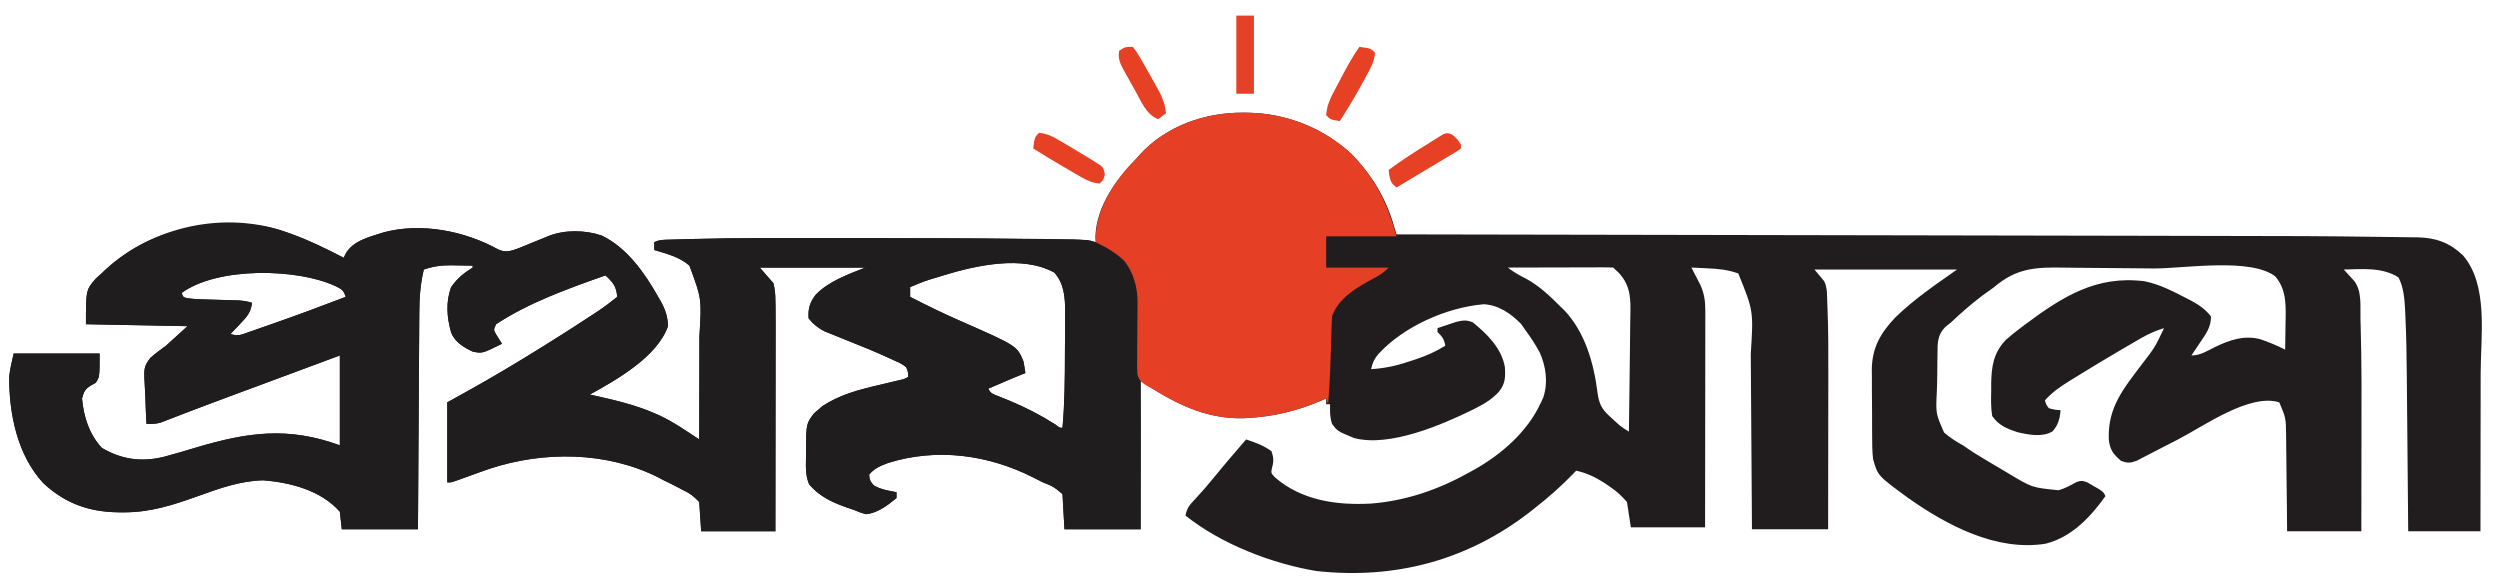 <?xml version="1.0" encoding="UTF-8"?>
<svg version="1.1" xmlns="http://www.w3.org/2000/svg" width="1280" height="297">
<path d="M0 0 C0.914 0.005 1.828 0.01 2.769 0.015 C22.614 0.356 41.846 8.007 56.309 21.75 C66.283 32.219 73.228 43.633 77.342 57.55 C77.607 58.444 77.872 59.338 78.146 60.259 C78.345 60.936 78.544 61.614 78.75 62.312 C79.727 62.314 80.703 62.316 81.71 62.318 C139.866 62.421 198.022 62.529 256.178 62.644 C263.194 62.657 270.209 62.671 277.224 62.685 C278.271 62.687 278.271 62.687 279.339 62.689 C301.827 62.733 324.314 62.774 346.802 62.813 C370.637 62.855 394.473 62.901 418.309 62.949 C431.275 62.976 444.24 63.001 457.205 63.022 C550.572 63.174 550.572 63.174 582.302 63.597 C584.712 63.628 587.122 63.655 589.533 63.677 C592.693 63.707 595.853 63.756 599.013 63.812 C600.326 63.82 600.326 63.82 601.667 63.828 C610.965 64.043 617.965 66.57 624.734 72.996 C637.917 88.146 633.892 114.439 633.848 133.16 C633.846 135.512 633.844 137.865 633.843 140.217 C633.84 146.35 633.83 152.484 633.819 158.617 C633.808 164.899 633.804 171.181 633.799 177.463 C633.788 189.746 633.771 202.029 633.75 214.312 C621.54 214.312 609.33 214.312 596.75 214.312 C596.712 209.971 596.712 209.971 596.674 205.542 C596.59 195.903 596.501 186.264 596.411 176.625 C596.356 170.789 596.303 164.954 596.253 159.119 C596.204 153.471 596.152 147.824 596.097 142.176 C596.077 140.038 596.058 137.9 596.041 135.761 C595.955 125.251 595.801 114.752 595.312 104.251 C595.277 103.443 595.241 102.636 595.205 101.803 C594.901 95.929 594.559 89.584 591.75 84.312 C583.391 79.026 573.196 80.106 563.75 80.312 C564.244 80.844 564.737 81.375 565.246 81.922 C565.887 82.628 566.527 83.335 567.188 84.062 C567.826 84.759 568.464 85.455 569.121 86.172 C573.197 91.528 572.118 99.208 572.309 105.625 C572.34 106.654 572.34 106.654 572.372 107.704 C572.976 127.875 572.863 148.054 572.819 168.23 C572.806 174.373 572.802 180.517 572.796 186.66 C572.787 195.877 572.767 205.095 572.75 214.312 C560.21 214.312 547.67 214.312 534.75 214.312 C534.713 210.135 534.675 205.957 534.637 201.652 C534.599 198.308 534.558 194.963 534.514 191.618 C534.47 188.095 534.43 184.572 534.404 181.048 C534.372 176.999 534.318 172.951 534.262 168.902 C534.255 167.648 534.249 166.393 534.242 165.101 C534.11 156.283 534.11 156.283 530.75 148.312 C515.567 143.543 491.979 160.586 478.709 167.402 C475.978 168.805 473.242 170.2 470.507 171.595 C468.528 172.611 466.558 173.643 464.588 174.675 C463.366 175.301 462.144 175.926 460.922 176.551 C459.315 177.387 459.315 177.387 457.675 178.24 C454.417 179.435 452.985 179.474 449.75 178.312 C445.676 174.794 443.971 172.565 443.441 167.16 C442.886 150.852 450.96 141.343 460.383 128.84 C467.076 120.134 467.076 120.134 471.75 110.312 C467.629 111.576 464.051 113.108 460.32 115.262 C459.289 115.855 458.257 116.449 457.194 117.061 C456.099 117.701 455.003 118.341 453.875 119 C452.739 119.66 451.603 120.321 450.433 121.001 C442.37 125.708 434.377 130.525 426.438 135.438 C425.437 136.052 424.436 136.666 423.405 137.3 C418.651 140.274 414.475 143.103 410.75 147.312 C411.314 149.361 411.314 149.361 412.75 151.312 C415.809 152.128 415.809 152.128 418.75 152.312 C418.449 156.526 417.556 159.978 414.648 163.172 C409.4 166.325 402.295 164.915 396.633 163.574 C391.204 161.787 387.123 160.111 383.75 155.312 C383.053 151.03 383.144 146.828 383.25 142.5 C383.247 141.35 383.245 140.199 383.242 139.014 C383.344 130.106 384.341 122.995 390.75 116.312 C393.166 114.175 395.682 112.2 398.25 110.25 C398.986 109.689 399.722 109.129 400.481 108.551 C419.858 94.097 437.194 83.204 461.75 86.312 C469.597 87.886 476.753 91.667 483.812 95.312 C484.432 95.632 485.052 95.952 485.691 96.281 C489.691 98.456 492.975 100.678 495.75 104.312 C495.933 109.643 493.078 113.446 490.188 117.688 C489.55 118.648 489.55 118.648 488.9 119.629 C487.859 121.196 486.806 122.755 485.75 124.312 C490.278 124.312 493.882 121.964 497.861 119.977 C505.307 116.363 513.265 113.656 521.492 116.141 C525.713 117.641 529.755 119.287 533.75 121.312 C533.838 116.979 533.891 112.646 533.938 108.312 C533.963 107.092 533.988 105.871 534.014 104.613 C534.078 96.722 533.952 90.214 528.75 83.875 C516.177 74.052 481.638 79.846 466.599 79.764 C460.046 79.728 453.495 79.675 446.944 79.579 C440.568 79.485 434.193 79.437 427.816 79.42 C425.402 79.406 422.988 79.376 420.575 79.33 C405.89 79.065 396.168 79.552 384.75 89.312 C382.689 90.845 380.593 92.324 378.5 93.812 C372.983 98.027 367.778 102.527 362.75 107.312 C361.223 108.541 361.223 108.541 359.666 109.795 C355.585 113.915 355.781 118.273 355.742 123.828 C355.712 125.345 355.712 125.345 355.682 126.892 C355.651 129.026 355.637 131.161 355.638 133.296 C355.625 136.542 355.516 139.776 355.402 143.02 C354.851 154.059 354.851 154.059 359.143 163.795 C362.21 166.409 365.226 168.368 368.75 170.312 C370.476 171.475 372.199 172.643 373.918 173.816 C375.584 174.848 377.257 175.867 378.938 176.875 C379.834 177.418 380.73 177.961 381.654 178.521 C384.343 180.135 387.043 181.728 389.75 183.312 C390.553 183.787 391.356 184.262 392.183 184.751 C404.141 191.971 404.141 191.971 417.75 193.312 C421.141 192.374 424.006 190.719 427.086 189.035 C429.75 188.312 429.75 188.312 432.609 189.359 C433.563 189.921 434.517 190.483 435.5 191.062 C436.464 191.614 437.428 192.166 438.422 192.734 C440.75 194.312 440.75 194.312 441.75 196.312 C434.028 207.129 424.408 217.334 411.125 220.688 C385.929 224.738 360.662 211.32 340.738 197.27 C325.156 185.899 325.156 185.899 322.75 177.312 C322.298 173.191 322.282 169.093 322.281 164.949 C322.274 163.762 322.266 162.575 322.258 161.352 C322.247 158.846 322.245 156.341 322.249 153.835 C322.25 150.023 322.208 146.212 322.164 142.4 C322.159 139.958 322.156 137.516 322.156 135.074 C322.14 133.945 322.123 132.815 322.107 131.652 C322.204 120.343 326.526 112.886 334.191 104.805 C343.842 95.404 354.706 88.108 365.75 80.312 C341.66 80.312 317.57 80.312 292.75 80.312 C294.4 82.293 296.05 84.272 297.75 86.312 C299.457 89.726 299.142 93.625 299.306 97.387 C299.349 98.322 299.391 99.256 299.434 100.218 C299.9 111.515 299.875 122.809 299.848 134.113 C299.846 136.415 299.844 138.717 299.843 141.018 C299.84 147.001 299.83 152.983 299.819 158.965 C299.808 165.1 299.804 171.234 299.799 177.369 C299.788 189.35 299.771 201.331 299.75 213.312 C286.88 213.312 274.01 213.312 260.75 213.312 C260.73 209.988 260.71 206.663 260.69 203.238 C260.623 192.217 260.545 181.197 260.462 170.177 C260.413 163.5 260.366 156.822 260.328 150.145 C260.291 143.693 260.245 137.242 260.192 130.79 C260.173 128.337 260.158 125.883 260.147 123.429 C261.541 101.513 261.541 101.513 253.75 82.312 C248.434 80.408 243.427 79.918 237.812 79.688 C237.033 79.649 236.254 79.61 235.451 79.57 C233.551 79.477 231.651 79.394 229.75 79.312 C230.172 80.121 230.593 80.929 231.027 81.762 C231.575 82.83 232.123 83.899 232.688 85 C233.505 86.584 233.505 86.584 234.34 88.199 C236.333 92.599 236.875 96.517 236.87 101.318 C236.872 102.3 236.873 103.283 236.874 104.296 C236.871 105.363 236.867 106.43 236.864 107.529 C236.864 108.661 236.864 109.793 236.864 110.959 C236.863 114.698 236.855 118.437 236.848 122.176 C236.846 124.769 236.844 127.363 236.843 129.957 C236.84 136.083 236.832 142.21 236.822 148.337 C236.811 155.314 236.805 162.291 236.8 169.268 C236.79 183.616 236.772 197.964 236.75 212.312 C224.21 212.312 211.67 212.312 198.75 212.312 C198.09 208.023 197.43 203.732 196.75 199.312 C193.652 195.875 191.469 193.794 187.75 191.312 C186.902 190.736 186.054 190.16 185.18 189.566 C180.494 186.579 176.181 184.493 170.75 183.312 C169.859 184.239 169.859 184.239 168.949 185.184 C162.88 191.385 156.593 196.968 149.75 202.312 C148.814 203.054 147.878 203.795 146.914 204.559 C114.978 229.26 77.968 239.071 37.812 234.688 C14.837 230.884 -10.891 220.908 -29.25 206.312 C-28.684 202.429 -26.912 200.555 -24.25 197.75 C-21.024 194.27 -17.92 190.753 -14.938 187.062 C-9.514 180.36 -3.882 173.84 1.75 167.312 C6.615 168.881 10.571 170.363 14.75 173.312 C15.882 176.639 15.985 178.51 15 181.875 C14.455 184.488 14.455 184.488 16.562 186.75 C30.296 198.65 48.3 201.105 65.867 200.129 C83.616 198.715 100.305 192.981 115.75 184.312 C116.681 183.808 117.611 183.304 118.57 182.785 C132.734 174.771 145.957 163.254 152.75 148.312 C153.124 147.508 153.498 146.704 153.883 145.875 C156.458 138.265 155.318 129.836 152.02 122.656 C149.86 118.669 147.432 114.966 144.75 111.312 C144.007 110.261 143.265 109.209 142.5 108.125 C137.379 102.888 130.923 98.43 123.402 98.086 C104.322 99.716 82.369 109.476 69.375 123.688 C67.28 126.212 66.475 128.139 65.75 131.312 C73.081 130.899 79.515 129.401 86.438 127 C87.335 126.704 88.233 126.408 89.158 126.104 C94.413 124.321 99.032 122.236 103.75 119.312 C103.176 115.984 102.156 114.614 99.75 112.312 C99.75 111.653 99.75 110.993 99.75 110.312 C101.808 109.611 103.871 108.926 105.938 108.25 C107.086 107.867 108.235 107.484 109.418 107.09 C112.878 106.283 114.464 106.044 117.75 107.312 C125.133 113.253 132.634 120.657 134.25 130.293 C134.562 135.517 134.499 138.739 131.168 142.902 C127.956 146.362 124.563 148.623 120.375 150.75 C119.651 151.123 118.927 151.497 118.181 151.882 C102.253 159.757 75.133 171.45 57.02 166.578 C48.54 163.073 48.54 163.073 45.75 159.312 C44.592 155.839 44.681 152.952 44.75 149.312 C44.09 149.312 43.43 149.312 42.75 149.312 C42.75 148.322 42.75 147.333 42.75 146.312 C41.841 146.711 40.932 147.109 39.996 147.52 C27.967 152.646 15.869 155.582 2.75 156.312 C2.04 156.354 1.329 156.395 0.598 156.438 C-19.552 157.021 -35.976 148.162 -52.25 137.312 C-52.25 162.393 -52.25 187.472 -52.25 213.312 C-65.12 213.312 -77.99 213.312 -91.25 213.312 C-91.58 207.373 -91.91 201.433 -92.25 195.312 C-96.024 191.939 -97.737 190.974 -102.25 189.312 C-103.936 188.455 -105.622 187.598 -107.302 186.73 C-130.47 175.07 -156.479 171.573 -181.43 179.297 C-185.356 180.776 -188.527 182.014 -191.25 185.312 C-191.168 187.939 -190.525 189.015 -188.75 190.938 C-185.114 192.937 -181.307 193.576 -177.25 194.312 C-177.25 195.303 -177.25 196.292 -177.25 197.312 C-181.55 200.908 -186.979 204.973 -192.66 205.562 C-195.027 205.067 -197.031 204.278 -199.25 203.312 C-200.293 202.961 -201.336 202.609 -202.41 202.246 C-210.067 199.582 -216.62 196.563 -221.941 190.332 C-223.977 185.635 -223.642 181.059 -223.562 176 C-223.567 174.489 -223.567 174.489 -223.572 172.947 C-223.474 159.26 -223.474 159.26 -219.473 153.957 C-218.76 153.352 -218.047 152.748 -217.312 152.125 C-216.278 151.207 -216.278 151.207 -215.223 150.27 C-206.424 144.477 -196.851 141.93 -186.688 139.562 C-184.186 138.965 -181.684 138.366 -179.184 137.766 C-178.091 137.509 -176.998 137.253 -175.873 136.989 C-173.293 136.421 -173.293 136.421 -171.25 135.312 C-171.279 132.914 -171.279 132.914 -172.25 130.312 C-174.894 128.386 -174.894 128.386 -178.309 126.914 C-178.931 126.62 -179.554 126.327 -180.195 126.024 C-188.129 122.335 -196.268 119.089 -204.397 115.859 C-206.427 115.05 -208.45 114.225 -210.473 113.398 C-211.656 112.925 -212.84 112.451 -214.059 111.962 C-217.552 110.156 -219.757 108.346 -222.25 105.312 C-222.577 100.319 -221.669 97.317 -218.688 93.312 C-212.098 86.351 -201.989 82.808 -193.25 79.312 C-211.07 79.312 -228.89 79.312 -247.25 79.312 C-244.94 81.953 -242.63 84.593 -240.25 87.312 C-239.523 90.642 -239.229 92.996 -239.25 96.312 C-239.229 97.198 -239.207 98.084 -239.185 98.997 C-239.126 102.054 -239.126 105.108 -239.136 108.166 C-239.136 109.318 -239.136 110.471 -239.136 111.658 C-239.137 115.44 -239.144 119.222 -239.152 123.004 C-239.154 125.637 -239.156 128.269 -239.157 130.902 C-239.16 137.107 -239.168 143.311 -239.178 149.516 C-239.189 156.585 -239.195 163.654 -239.2 170.723 C-239.21 185.253 -239.228 199.783 -239.25 214.312 C-251.79 214.312 -264.33 214.312 -277.25 214.312 C-277.58 209.363 -277.91 204.412 -278.25 199.312 C-281.353 196.169 -282.85 194.96 -286.625 193.188 C-287.45 192.748 -288.275 192.308 -289.125 191.855 C-291.477 190.619 -293.854 189.461 -296.25 188.312 C-297.254 187.781 -298.258 187.25 -299.293 186.703 C-325.695 173.441 -357.906 173.172 -385.614 182.324 C-387.498 182.971 -389.374 183.642 -391.25 184.312 C-391.912 184.548 -392.575 184.784 -393.257 185.027 C-396.363 186.133 -399.463 187.25 -402.555 188.395 C-405.25 189.312 -405.25 189.312 -407.25 189.312 C-407.25 175.782 -407.25 162.252 -407.25 148.312 C-403.599 146.291 -399.949 144.27 -396.188 142.188 C-383.678 135.21 -371.411 127.88 -359.25 120.312 C-357.962 119.512 -357.962 119.512 -356.647 118.694 C-348.322 113.505 -340.051 108.235 -331.875 102.812 C-331.274 102.415 -330.674 102.018 -330.055 101.608 C-326.649 99.329 -323.412 96.918 -320.25 94.312 C-320.628 88.89 -322.356 86.958 -326.25 83.312 C-345.091 89.967 -365.522 97.23 -382.25 108.312 C-383.561 111.141 -383.561 111.141 -382.473 113.137 C-382.09 113.752 -381.707 114.366 -381.312 115 C-380.632 116.093 -379.951 117.186 -379.25 118.312 C-389.34 123.335 -389.34 123.335 -394.25 122.312 C-398.957 120.085 -403.178 117.576 -405.25 112.625 C-407.455 104.781 -408.117 97.002 -405.25 89.312 C-402.116 84.786 -398.817 82.18 -394.25 79.312 C-394.25 78.983 -394.25 78.653 -394.25 78.312 C-397.104 78.258 -399.958 78.219 -402.812 78.188 C-404.012 78.162 -404.012 78.162 -405.236 78.137 C-410.315 78.095 -414.438 78.672 -419.25 80.312 C-421.084 87.845 -421.554 95.005 -421.569 102.739 C-421.579 103.94 -421.589 105.141 -421.599 106.379 C-421.625 109.64 -421.642 112.902 -421.655 116.164 C-421.67 119.584 -421.697 123.005 -421.723 126.426 C-421.769 132.889 -421.806 139.352 -421.839 145.815 C-421.878 153.179 -421.927 160.543 -421.977 167.907 C-422.08 183.042 -422.168 198.177 -422.25 213.312 C-435.12 213.312 -447.99 213.312 -461.25 213.312 C-461.58 210.343 -461.91 207.373 -462.25 204.312 C-471.902 193.373 -487.377 189.393 -501.367 188.23 C-513.251 188.482 -523.827 192.342 -534.875 196.312 C-547.75 200.918 -559.292 204.71 -573.125 204.625 C-574.09 204.619 -575.056 204.614 -576.05 204.608 C-590.919 204.355 -603.252 199.889 -614.188 189.559 C-627.381 175.19 -631.638 154.215 -631.551 135.184 C-631.131 131.175 -630.124 127.247 -629.25 123.312 C-614.73 123.312 -600.21 123.312 -585.25 123.312 C-585.25 135.312 -585.25 135.312 -587.25 138.312 C-588.075 138.766 -588.9 139.22 -589.75 139.688 C-592.837 141.694 -593.28 142.795 -594.25 146.312 C-593.417 155.756 -590.587 164.593 -584.125 171.625 C-573.95 177.597 -563.809 179.006 -552.395 176.213 C-546.834 174.737 -541.322 173.094 -535.812 171.438 C-509.396 163.582 -488.846 160.641 -462.25 170.312 C-462.25 155.132 -462.25 139.952 -462.25 124.312 C-474.106 128.714 -474.106 128.714 -485.961 133.115 C-491.607 135.212 -497.254 137.308 -502.901 139.404 C-505.25 140.277 -507.6 141.149 -509.949 142.022 C-513.036 143.168 -516.123 144.313 -519.211 145.457 C-526.057 147.996 -532.895 150.55 -539.711 153.168 C-540.824 153.594 -541.936 154.019 -543.083 154.458 C-545.103 155.232 -547.121 156.014 -549.135 156.803 C-550.452 157.307 -550.452 157.307 -551.795 157.821 C-552.542 158.111 -553.289 158.402 -554.058 158.702 C-556.536 159.392 -558.69 159.42 -561.25 159.312 C-561.5 155.063 -561.68 150.817 -561.799 146.562 C-561.849 145.119 -561.917 143.677 -562.004 142.236 C-562.704 130.366 -562.704 130.366 -559.366 125.652 C-556.813 123.357 -554.023 121.336 -551.25 119.312 C-547.62 116.013 -543.99 112.713 -540.25 109.312 C-557.41 108.983 -574.57 108.653 -592.25 108.312 C-592.25 90.741 -592.25 90.741 -587.062 84.812 C-586.134 83.987 -585.206 83.162 -584.25 82.312 C-583.707 81.79 -583.165 81.268 -582.605 80.73 C-562.597 62.07 -538.637 56.296 -512.148 56.93 C-504 57.279 -496.929 58.532 -489.25 61.312 C-488.631 61.532 -488.011 61.752 -487.373 61.978 C-477.976 65.355 -469.095 69.706 -460.25 74.312 C-459.838 73.398 -459.838 73.398 -459.418 72.465 C-455.617 65.46 -447.014 63.628 -439.969 61.328 C-420.827 56.1 -398.275 60.488 -381.113 70.062 C-377.195 71.773 -374.831 70.871 -370.894 69.48 C-370.101 69.157 -369.309 68.833 -368.492 68.5 C-367.619 68.147 -366.747 67.794 -365.848 67.43 C-364.949 67.061 -364.051 66.692 -363.125 66.312 C-361.331 65.583 -359.537 64.853 -357.742 64.125 C-356.557 63.64 -356.557 63.64 -355.347 63.145 C-347.075 59.863 -336.538 60.031 -328.125 62.938 C-315.134 69.212 -306.173 82.099 -299.25 94.312 C-298.558 95.506 -298.558 95.506 -297.852 96.723 C-295.595 100.875 -294.336 104.579 -294.25 109.312 C-299.672 124.914 -320.348 136.691 -334.25 144.312 C-333.617 144.452 -332.984 144.592 -332.333 144.736 C-321.521 147.169 -310.786 149.616 -300.625 154.125 C-299.978 154.407 -299.331 154.69 -298.665 154.98 C-291.452 158.355 -284.887 162.945 -278.25 167.312 C-278.227 158.836 -278.209 150.359 -278.198 141.883 C-278.193 137.945 -278.186 134.007 -278.175 130.07 C-278.164 126.257 -278.158 122.444 -278.155 118.632 C-278.153 117.19 -278.15 115.748 -278.144 114.307 C-276.969 95.274 -276.969 95.274 -283.25 78.312 C-288.368 73.834 -294.854 72.258 -301.25 70.312 C-301.25 68.993 -301.25 67.672 -301.25 66.312 C-298.504 64.939 -296.222 65.097 -293.146 65 C-292.504 64.98 -291.862 64.96 -291.2 64.938 C-289.007 64.872 -286.814 64.814 -284.621 64.758 C-283.455 64.726 -283.455 64.726 -282.266 64.694 C-258.555 64.072 -234.833 64.158 -211.116 64.184 C-207.276 64.188 -203.436 64.19 -199.596 64.191 C-169.021 64.206 -138.446 64.279 -107.873 64.719 C-105.695 64.75 -103.517 64.78 -101.338 64.809 C-97.412 64.864 -93.485 64.928 -89.559 64.996 C-88.433 65.013 -87.308 65.03 -86.148 65.047 C-84.631 65.077 -84.631 65.077 -83.084 65.107 C-82.215 65.123 -81.345 65.138 -80.45 65.154 C-78.25 65.312 -78.25 65.312 -75.25 66.312 C-75.293 65.295 -75.335 64.278 -75.379 63.23 C-74.872 47.827 -64.552 33.93 -54.25 23.312 C-53.71 22.699 -53.17 22.085 -52.613 21.453 C-39.351 6.888 -19.316 -0.124 0 0 Z M-153.25 83.312 C-154.017 83.547 -154.784 83.782 -155.575 84.024 C-163.065 86.278 -163.065 86.278 -170.25 89.312 C-170.25 90.963 -170.25 92.612 -170.25 94.312 C-161.967 98.555 -153.652 102.643 -145.125 106.375 C-115.517 119.39 -115.517 119.39 -112.25 127.312 C-111.867 129.304 -111.524 131.304 -111.25 133.312 C-112.261 133.711 -112.261 133.711 -113.293 134.117 C-116.737 135.509 -120.151 136.969 -123.562 138.438 C-124.208 138.715 -124.853 138.992 -125.518 139.277 C-127.095 139.955 -128.673 140.634 -130.25 141.312 C-128.93 143.952 -127.801 144.082 -125.086 145.16 C-123.783 145.691 -123.783 145.691 -122.454 146.233 C-121.054 146.798 -121.054 146.798 -119.625 147.375 C-111.242 150.843 -103.539 154.796 -95.891 159.66 C-93.628 161.401 -93.628 161.401 -92.25 161.312 C-91.104 148.565 -91.031 135.823 -91.01 123.031 C-91 119.424 -90.969 115.818 -90.938 112.211 C-90.931 109.893 -90.926 107.576 -90.922 105.258 C-90.903 103.659 -90.903 103.659 -90.884 102.028 C-90.906 94.703 -91.362 87.531 -96.438 81.875 C-112.667 72.858 -136.543 78.193 -153.25 83.312 Z M135.75 79.312 C138.652 81.544 141.459 83.206 144.75 84.812 C151.786 88.589 157.139 93.718 162.75 99.312 C163.347 99.886 163.944 100.46 164.559 101.051 C175.331 112.349 179.794 128.344 181.688 143.375 C182.458 148.771 183.62 151.542 187.75 155.312 C188.422 155.93 189.093 156.547 189.785 157.184 C193.502 160.626 193.502 160.626 197.75 163.312 C197.913 153.82 198.037 144.327 198.113 134.834 C198.149 130.424 198.198 126.016 198.278 121.608 C198.355 117.348 198.396 113.089 198.414 108.828 C198.427 107.208 198.452 105.588 198.49 103.969 C198.687 95.211 198.725 88.53 192.355 81.779 C191.825 81.295 191.296 80.811 190.75 80.312 C190.255 79.817 190.255 79.817 189.75 79.312 C188.062 79.219 186.37 79.195 184.679 79.199 C183.598 79.199 182.517 79.199 181.404 79.199 C180.228 79.204 179.052 79.21 177.84 79.215 C176.643 79.216 175.446 79.218 174.212 79.219 C170.371 79.225 166.529 79.237 162.688 79.25 C160.09 79.255 157.493 79.26 154.896 79.264 C148.514 79.275 142.132 79.291 135.75 79.312 Z M-543.25 92.312 C-542.467 94.452 -542.467 94.452 -540.572 94.92 C-537.73 95.4 -534.976 95.513 -532.094 95.594 C-530.907 95.631 -529.719 95.669 -528.496 95.707 C-527.26 95.742 -526.024 95.777 -524.75 95.812 C-522.302 95.881 -519.854 95.954 -517.406 96.031 C-516.322 96.062 -515.237 96.092 -514.119 96.123 C-511.676 96.284 -509.586 96.615 -507.25 97.312 C-507.667 102.169 -510.05 104.764 -513.312 108.125 C-513.785 108.627 -514.257 109.129 -514.744 109.646 C-515.904 110.877 -517.076 112.096 -518.25 113.312 C-514.307 114.627 -512.704 113.681 -508.801 112.32 C-508.159 112.099 -507.517 111.877 -506.856 111.649 C-504.755 110.921 -502.659 110.18 -500.562 109.438 C-499.121 108.934 -497.679 108.431 -496.236 107.928 C-483.834 103.589 -471.515 99.027 -459.25 94.312 C-460.457 90.692 -461.138 90.492 -464.438 88.812 C-484.105 79.618 -524.994 78.89 -543.25 92.312 Z " fill="#211D1E" transform="translate(636.25,57.688)"/>
<path d="M0 0 C0.619 0.22 1.239 0.439 1.877 0.666 C11.274 4.042 20.155 8.393 29 13 C29.412 12.085 29.412 12.085 29.832 11.152 C33.633 4.148 42.236 2.316 49.281 0.016 C68.423 -5.212 90.975 -0.824 108.137 8.75 C112.055 10.46 114.419 9.558 118.356 8.168 C119.545 7.683 119.545 7.683 120.758 7.188 C122.067 6.658 122.067 6.658 123.402 6.117 C124.301 5.749 125.199 5.38 126.125 5 C127.919 4.27 129.713 3.541 131.508 2.812 C132.298 2.489 133.089 2.165 133.903 1.832 C142.175 -1.45 152.712 -1.281 161.125 1.625 C174.116 7.899 183.077 20.786 190 33 C190.461 33.795 190.923 34.591 191.398 35.41 C193.655 39.562 194.914 43.267 195 48 C189.578 63.601 168.902 75.379 155 83 C155.633 83.14 156.266 83.28 156.917 83.424 C167.729 85.856 178.464 88.304 188.625 92.812 C189.272 93.095 189.919 93.377 190.585 93.668 C197.798 97.042 204.363 101.633 211 106 C211.023 97.523 211.041 89.047 211.052 80.57 C211.057 76.632 211.064 72.695 211.075 68.757 C211.086 64.945 211.092 61.132 211.095 57.319 C211.097 55.878 211.1 54.436 211.106 52.994 C212.281 33.962 212.281 33.962 206 17 C200.882 12.522 194.396 10.946 188 9 C188 7.68 188 6.36 188 5 C190.746 3.627 193.028 3.785 196.104 3.688 C196.746 3.667 197.388 3.647 198.05 3.626 C200.243 3.559 202.436 3.501 204.629 3.445 C205.406 3.424 206.183 3.403 206.984 3.382 C230.695 2.759 254.416 2.844 278.133 2.871 C281.975 2.875 285.818 2.878 289.66 2.881 C320.116 2.905 350.573 2.94 381.027 3.29 C383.171 3.312 385.315 3.33 387.459 3.346 C391.341 3.376 395.223 3.43 399.105 3.488 C400.747 3.498 400.747 3.498 402.422 3.508 C413.179 3.718 421.21 6.407 429 14 C434.357 20.751 436.282 27.585 436.414 36.16 C436.443 37.4 436.443 37.4 436.473 38.664 C436.534 41.463 436.58 44.263 436.625 47.062 C436.644 48.036 436.662 49.01 436.682 50.013 C437.331 84.001 437.079 118.009 437 152 C424.13 152 411.26 152 398 152 C397.67 146.06 397.34 140.12 397 134 C393.226 130.626 391.513 129.661 387 128 C385.314 127.143 383.628 126.285 381.948 125.417 C358.78 113.758 332.771 110.26 307.82 117.984 C303.894 119.464 300.723 120.702 298 124 C298.082 126.627 298.725 127.702 300.5 129.625 C304.136 131.625 307.943 132.263 312 133 C312 133.99 312 134.98 312 136 C307.7 139.596 302.271 143.661 296.59 144.25 C294.223 143.754 292.219 142.965 290 142 C288.957 141.648 287.914 141.296 286.84 140.934 C279.183 138.27 272.63 135.251 267.309 129.02 C265.273 124.323 265.608 119.747 265.688 114.688 C265.683 113.176 265.683 113.176 265.678 111.635 C265.776 97.948 265.776 97.948 269.777 92.645 C270.49 92.04 271.203 91.435 271.938 90.812 C272.972 89.894 272.972 89.894 274.027 88.957 C282.826 83.165 292.399 80.617 302.562 78.25 C305.064 77.653 307.566 77.054 310.066 76.453 C311.159 76.197 312.252 75.941 313.377 75.677 C315.957 75.109 315.957 75.109 318 74 C317.971 71.601 317.971 71.601 317 69 C314.356 67.074 314.356 67.074 310.941 65.602 C310.319 65.308 309.696 65.014 309.055 64.711 C301.121 61.023 292.982 57.776 284.853 54.547 C282.823 53.738 280.8 52.913 278.777 52.086 C277.594 51.612 276.41 51.138 275.191 50.65 C271.698 48.844 269.493 47.034 267 44 C266.673 39.006 267.581 36.004 270.562 32 C277.152 25.039 287.261 21.495 296 18 C278.18 18 260.36 18 242 18 C244.31 20.64 246.62 23.28 249 26 C249.727 29.329 250.021 31.683 250 35 C250.021 35.886 250.043 36.771 250.065 37.684 C250.124 40.742 250.124 43.796 250.114 46.854 C250.114 48.006 250.114 49.158 250.114 50.345 C250.113 54.127 250.106 57.909 250.098 61.691 C250.096 64.324 250.094 66.957 250.093 69.59 C250.09 75.794 250.082 81.999 250.072 88.203 C250.061 95.272 250.055 102.341 250.05 109.41 C250.04 123.94 250.022 138.47 250 153 C237.46 153 224.92 153 212 153 C211.67 148.05 211.34 143.1 211 138 C207.897 134.857 206.4 133.647 202.625 131.875 C201.8 131.435 200.975 130.996 200.125 130.542 C197.773 129.306 195.396 128.148 193 127 C191.996 126.469 190.992 125.938 189.957 125.391 C163.555 112.128 131.344 111.86 103.636 121.011 C101.752 121.658 99.876 122.329 98 123 C97.338 123.236 96.675 123.471 95.993 123.714 C92.887 124.82 89.787 125.938 86.695 127.082 C84 128 84 128 82 128 C82 114.47 82 100.94 82 87 C85.651 84.979 89.301 82.957 93.062 80.875 C105.572 73.898 117.839 66.567 130 59 C130.859 58.466 131.718 57.932 132.603 57.382 C140.928 52.192 149.199 46.922 157.375 41.5 C157.976 41.103 158.576 40.705 159.195 40.296 C162.601 38.017 165.838 35.606 169 33 C168.622 27.577 166.894 25.645 163 22 C144.159 28.655 123.728 35.918 107 47 C105.689 49.829 105.689 49.829 106.777 51.824 C107.16 52.439 107.543 53.054 107.938 53.688 C108.618 54.781 109.299 55.874 110 57 C99.91 62.023 99.91 62.023 95 61 C90.293 58.773 86.072 56.263 84 51.312 C81.795 43.468 81.133 35.689 84 28 C87.134 23.473 90.433 20.868 95 18 C95 17.67 95 17.34 95 17 C92.146 16.946 89.292 16.906 86.438 16.875 C85.238 16.85 85.238 16.85 84.014 16.824 C78.935 16.783 74.812 17.359 70 19 C68.166 26.533 67.696 33.692 67.681 41.426 C67.671 42.627 67.661 43.829 67.651 45.066 C67.625 48.328 67.608 51.589 67.595 54.851 C67.58 58.272 67.553 61.692 67.527 65.113 C67.481 71.576 67.444 78.039 67.411 84.502 C67.372 91.866 67.323 99.23 67.273 106.594 C67.17 121.73 67.082 136.865 67 152 C54.13 152 41.26 152 28 152 C27.67 149.03 27.34 146.06 27 143 C17.348 132.061 1.873 128.081 -12.117 126.918 C-24.001 127.169 -34.577 131.03 -45.625 135 C-58.5 139.605 -70.042 143.397 -83.875 143.312 C-84.84 143.307 -85.806 143.301 -86.8 143.295 C-101.669 143.042 -114.002 138.576 -124.938 128.246 C-138.131 113.878 -142.388 92.903 -142.301 73.871 C-141.881 69.862 -140.874 65.935 -140 62 C-125.48 62 -110.96 62 -96 62 C-96 74 -96 74 -98 77 C-98.825 77.454 -99.65 77.907 -100.5 78.375 C-103.587 80.382 -104.03 81.482 -105 85 C-104.167 94.444 -101.337 103.281 -94.875 110.312 C-84.7 116.285 -74.559 117.693 -63.145 114.9 C-57.584 113.424 -52.072 111.781 -46.562 110.125 C-20.146 102.27 0.404 99.329 27 109 C27 93.82 27 78.64 27 63 C15.144 67.401 15.144 67.401 3.289 71.803 C-2.357 73.899 -8.004 75.996 -13.651 78.092 C-16 78.964 -18.35 79.837 -20.699 80.709 C-23.786 81.856 -26.873 83.001 -29.961 84.145 C-36.807 86.683 -43.645 89.237 -50.461 91.856 C-51.574 92.281 -52.686 92.707 -53.833 93.145 C-55.853 93.92 -57.871 94.701 -59.885 95.49 C-61.202 95.994 -61.202 95.994 -62.545 96.508 C-63.292 96.799 -64.039 97.09 -64.808 97.389 C-67.286 98.08 -69.44 98.107 -72 98 C-72.25 93.75 -72.43 89.505 -72.549 85.25 C-72.599 83.807 -72.667 82.365 -72.754 80.924 C-73.454 69.053 -73.454 69.053 -70.116 64.339 C-67.563 62.044 -64.773 60.023 -62 58 C-58.37 54.7 -54.74 51.4 -51 48 C-68.16 47.67 -85.32 47.34 -103 47 C-103 29.429 -103 29.429 -97.812 23.5 C-96.42 22.262 -96.42 22.262 -95 21 C-94.457 20.478 -93.915 19.956 -93.355 19.418 C-68.999 -3.298 -31.428 -11.38 0 0 Z M336 22 C335.233 22.235 334.466 22.47 333.675 22.711 C326.185 24.966 326.185 24.966 319 28 C319 29.65 319 31.3 319 33 C327.283 37.243 335.598 41.331 344.125 45.062 C373.733 58.077 373.733 58.077 377 66 C377.383 67.991 377.726 69.991 378 72 C376.989 72.398 376.989 72.398 375.957 72.805 C372.513 74.197 369.099 75.656 365.688 77.125 C365.042 77.402 364.397 77.679 363.732 77.965 C362.155 78.643 360.577 79.321 359 80 C360.32 82.639 361.449 82.77 364.164 83.848 C365.467 84.379 365.467 84.379 366.796 84.92 C368.196 85.486 368.196 85.486 369.625 86.062 C378.008 89.531 385.711 93.483 393.359 98.348 C395.622 100.088 395.622 100.088 397 100 C398.146 87.253 398.219 74.51 398.24 61.719 C398.25 58.112 398.281 54.505 398.312 50.898 C398.319 48.581 398.324 46.263 398.328 43.945 C398.347 42.347 398.347 42.347 398.366 40.716 C398.344 33.39 397.888 26.218 392.812 20.562 C376.583 11.546 352.707 16.88 336 22 Z M-54 31 C-53.217 33.139 -53.217 33.139 -51.322 33.607 C-48.48 34.088 -45.726 34.201 -42.844 34.281 C-41.657 34.319 -40.469 34.356 -39.246 34.395 C-38.01 34.429 -36.774 34.464 -35.5 34.5 C-33.052 34.569 -30.604 34.642 -28.156 34.719 C-27.072 34.749 -25.987 34.779 -24.869 34.811 C-22.426 34.972 -20.336 35.302 -18 36 C-18.417 40.857 -20.8 43.451 -24.062 46.812 C-24.535 47.315 -25.007 47.817 -25.494 48.334 C-26.654 49.564 -27.826 50.783 -29 52 C-25.057 53.314 -23.454 52.369 -19.551 51.008 C-18.909 50.786 -18.267 50.565 -17.606 50.337 C-15.505 49.609 -13.409 48.867 -11.312 48.125 C-9.871 47.622 -8.429 47.119 -6.986 46.616 C5.416 42.276 17.735 37.714 30 33 C28.793 29.38 28.112 29.179 24.812 27.5 C5.145 18.305 -35.744 17.578 -54 31 Z " fill="#201D1E" transform="translate(147,119)"/>
<path d="M0 0 C0.914 0.005 1.828 0.01 2.769 0.015 C22.614 0.356 41.846 8.007 56.309 21.75 C68.125 34.152 74.219 46.698 78.75 63.312 C66.87 63.312 54.99 63.312 42.75 63.312 C42.75 68.593 42.75 73.873 42.75 79.312 C53.31 79.312 63.87 79.312 74.75 79.312 C71.973 82.089 70.054 83.324 66.625 85.062 C58.532 89.387 48.808 95.138 45.75 104.312 C45.61 106.419 45.525 108.53 45.469 110.641 C45.432 111.91 45.395 113.178 45.357 114.486 C45.34 115.153 45.322 115.82 45.304 116.508 C45.015 127.459 44.651 138.391 43.75 149.312 C43.42 148.322 43.09 147.333 42.75 146.312 C41.387 146.91 41.387 146.91 39.996 147.52 C27.967 152.646 15.869 155.582 2.75 156.312 C2.04 156.354 1.329 156.395 0.598 156.438 C-16.858 156.943 -31.767 150.394 -46.25 141.312 C-47.154 140.853 -47.154 140.853 -48.076 140.384 C-51.012 138.703 -52.923 137.463 -53.874 134.118 C-54.091 131.354 -54.088 128.666 -54.012 125.895 C-54.015 124.882 -54.017 123.87 -54.02 122.827 C-54.025 119.592 -53.985 116.36 -53.938 113.125 C-53.906 109.909 -53.885 106.693 -53.887 103.477 C-53.887 101.479 -53.867 99.481 -53.824 97.483 C-53.799 89.559 -55.66 82.41 -60.5 76 C-64.854 71.745 -69.814 68.976 -75.25 66.312 C-75.842 52.16 -67.922 38.342 -58.75 28 C-57.258 26.43 -55.758 24.867 -54.25 23.312 C-53.71 22.699 -53.17 22.085 -52.613 21.453 C-39.351 6.888 -19.316 -0.124 0 0 Z " fill="#E54025" transform="translate(636.25,57.688)"/>
<path d="M0 0 C2.178 1.499 3.436 3.025 4.833 5.261 C4.833 5.921 4.833 6.581 4.833 7.261 C3.419 8.355 3.419 8.355 1.423 9.547 C0.687 9.991 -0.049 10.435 -0.808 10.893 C-1.607 11.365 -2.406 11.837 -3.229 12.324 C-4.036 12.808 -4.843 13.293 -5.674 13.792 C-7.344 14.794 -9.016 15.792 -10.689 16.788 C-13.031 18.181 -15.367 19.582 -17.702 20.988 C-21.186 23.086 -24.675 25.176 -28.167 27.261 C-30.689 25.287 -31.159 24.294 -31.854 21.074 C-31.957 20.146 -32.06 19.218 -32.167 18.261 C-25.62 13.369 -18.736 9 -11.792 4.699 C-10.911 4.138 -10.031 3.577 -9.125 2.999 C-8.285 2.486 -7.446 1.973 -6.581 1.445 C-5.451 0.742 -5.451 0.742 -4.298 0.025 C-2.167 -0.739 -2.167 -0.739 0 0 Z " fill="#E64125" transform="translate(743.167,68.739)"/>
<path d="M0 0 C5.75 0.75 5.75 0.75 8 3 C7.725 7.817 5.191 11.847 2.938 16 C2.341 17.114 2.341 17.114 1.733 18.25 C-1.92 24.998 -5.872 31.532 -10 38 C-14.75 37.25 -14.75 37.25 -17 35 C-16.669 30.678 -15.427 27.399 -13.418 23.594 C-12.898 22.602 -12.378 21.611 -11.842 20.59 C-11.296 19.57 -10.75 18.551 -10.188 17.5 C-9.653 16.48 -9.119 15.461 -8.568 14.41 C-5.934 9.427 -3.255 4.603 0 0 Z " fill="#E64025" transform="translate(696,24)"/>
<path d="M0 0 C3.586 0.353 6.245 1.487 9.328 3.293 C10.129 3.759 10.929 4.225 11.754 4.705 C12.578 5.194 13.401 5.683 14.25 6.188 C15.058 6.657 15.866 7.127 16.699 7.611 C19.15 9.048 21.579 10.514 24 12 C24.855 12.524 25.71 13.048 26.591 13.587 C27.408 14.106 28.225 14.625 29.066 15.16 C29.806 15.627 30.545 16.094 31.307 16.574 C33 18 33 18 33.688 21.25 C33 24 33 24 31 26 C27.224 25.65 24.449 24.338 21.199 22.453 C20.304 21.938 19.409 21.422 18.486 20.891 C17.563 20.349 16.639 19.808 15.688 19.25 C14.775 18.724 13.863 18.198 12.924 17.656 C7.547 14.542 2.25 11.323 -3 8 C-2.25 2.25 -2.25 2.25 0 0 Z " fill="#E64125" transform="translate(532,68)"/>
<path d="M0 0 C1.859 2.316 1.859 2.316 3.75 5.562 C4.088 6.139 4.426 6.715 4.774 7.309 C5.868 9.196 6.936 11.096 8 13 C8.56 13.986 8.56 13.986 9.13 14.991 C10.247 16.966 11.346 18.949 12.438 20.938 C12.779 21.551 13.121 22.165 13.474 22.797 C15.469 26.523 16.545 29.799 17 34 C15.68 34.99 14.36 35.98 13 37 C6.745 34.717 4.128 27.496 1 22 C0.622 21.34 0.243 20.681 -0.146 20.001 C-1.28 18.009 -2.394 16.008 -3.5 14 C-3.85 13.378 -4.201 12.756 -4.562 12.115 C-6.423 8.656 -7.733 5.945 -7 2 C-4 0 -4 0 0 0 Z " fill="#E64125" transform="translate(580,24)"/>
<path d="M0 0 C2.97 0 5.94 0 9 0 C9 13.2 9 26.4 9 40 C6.03 40 3.06 40 0 40 C0 26.8 0 13.6 0 0 Z " fill="#E54126" transform="translate(633,8)"/>
</svg>
